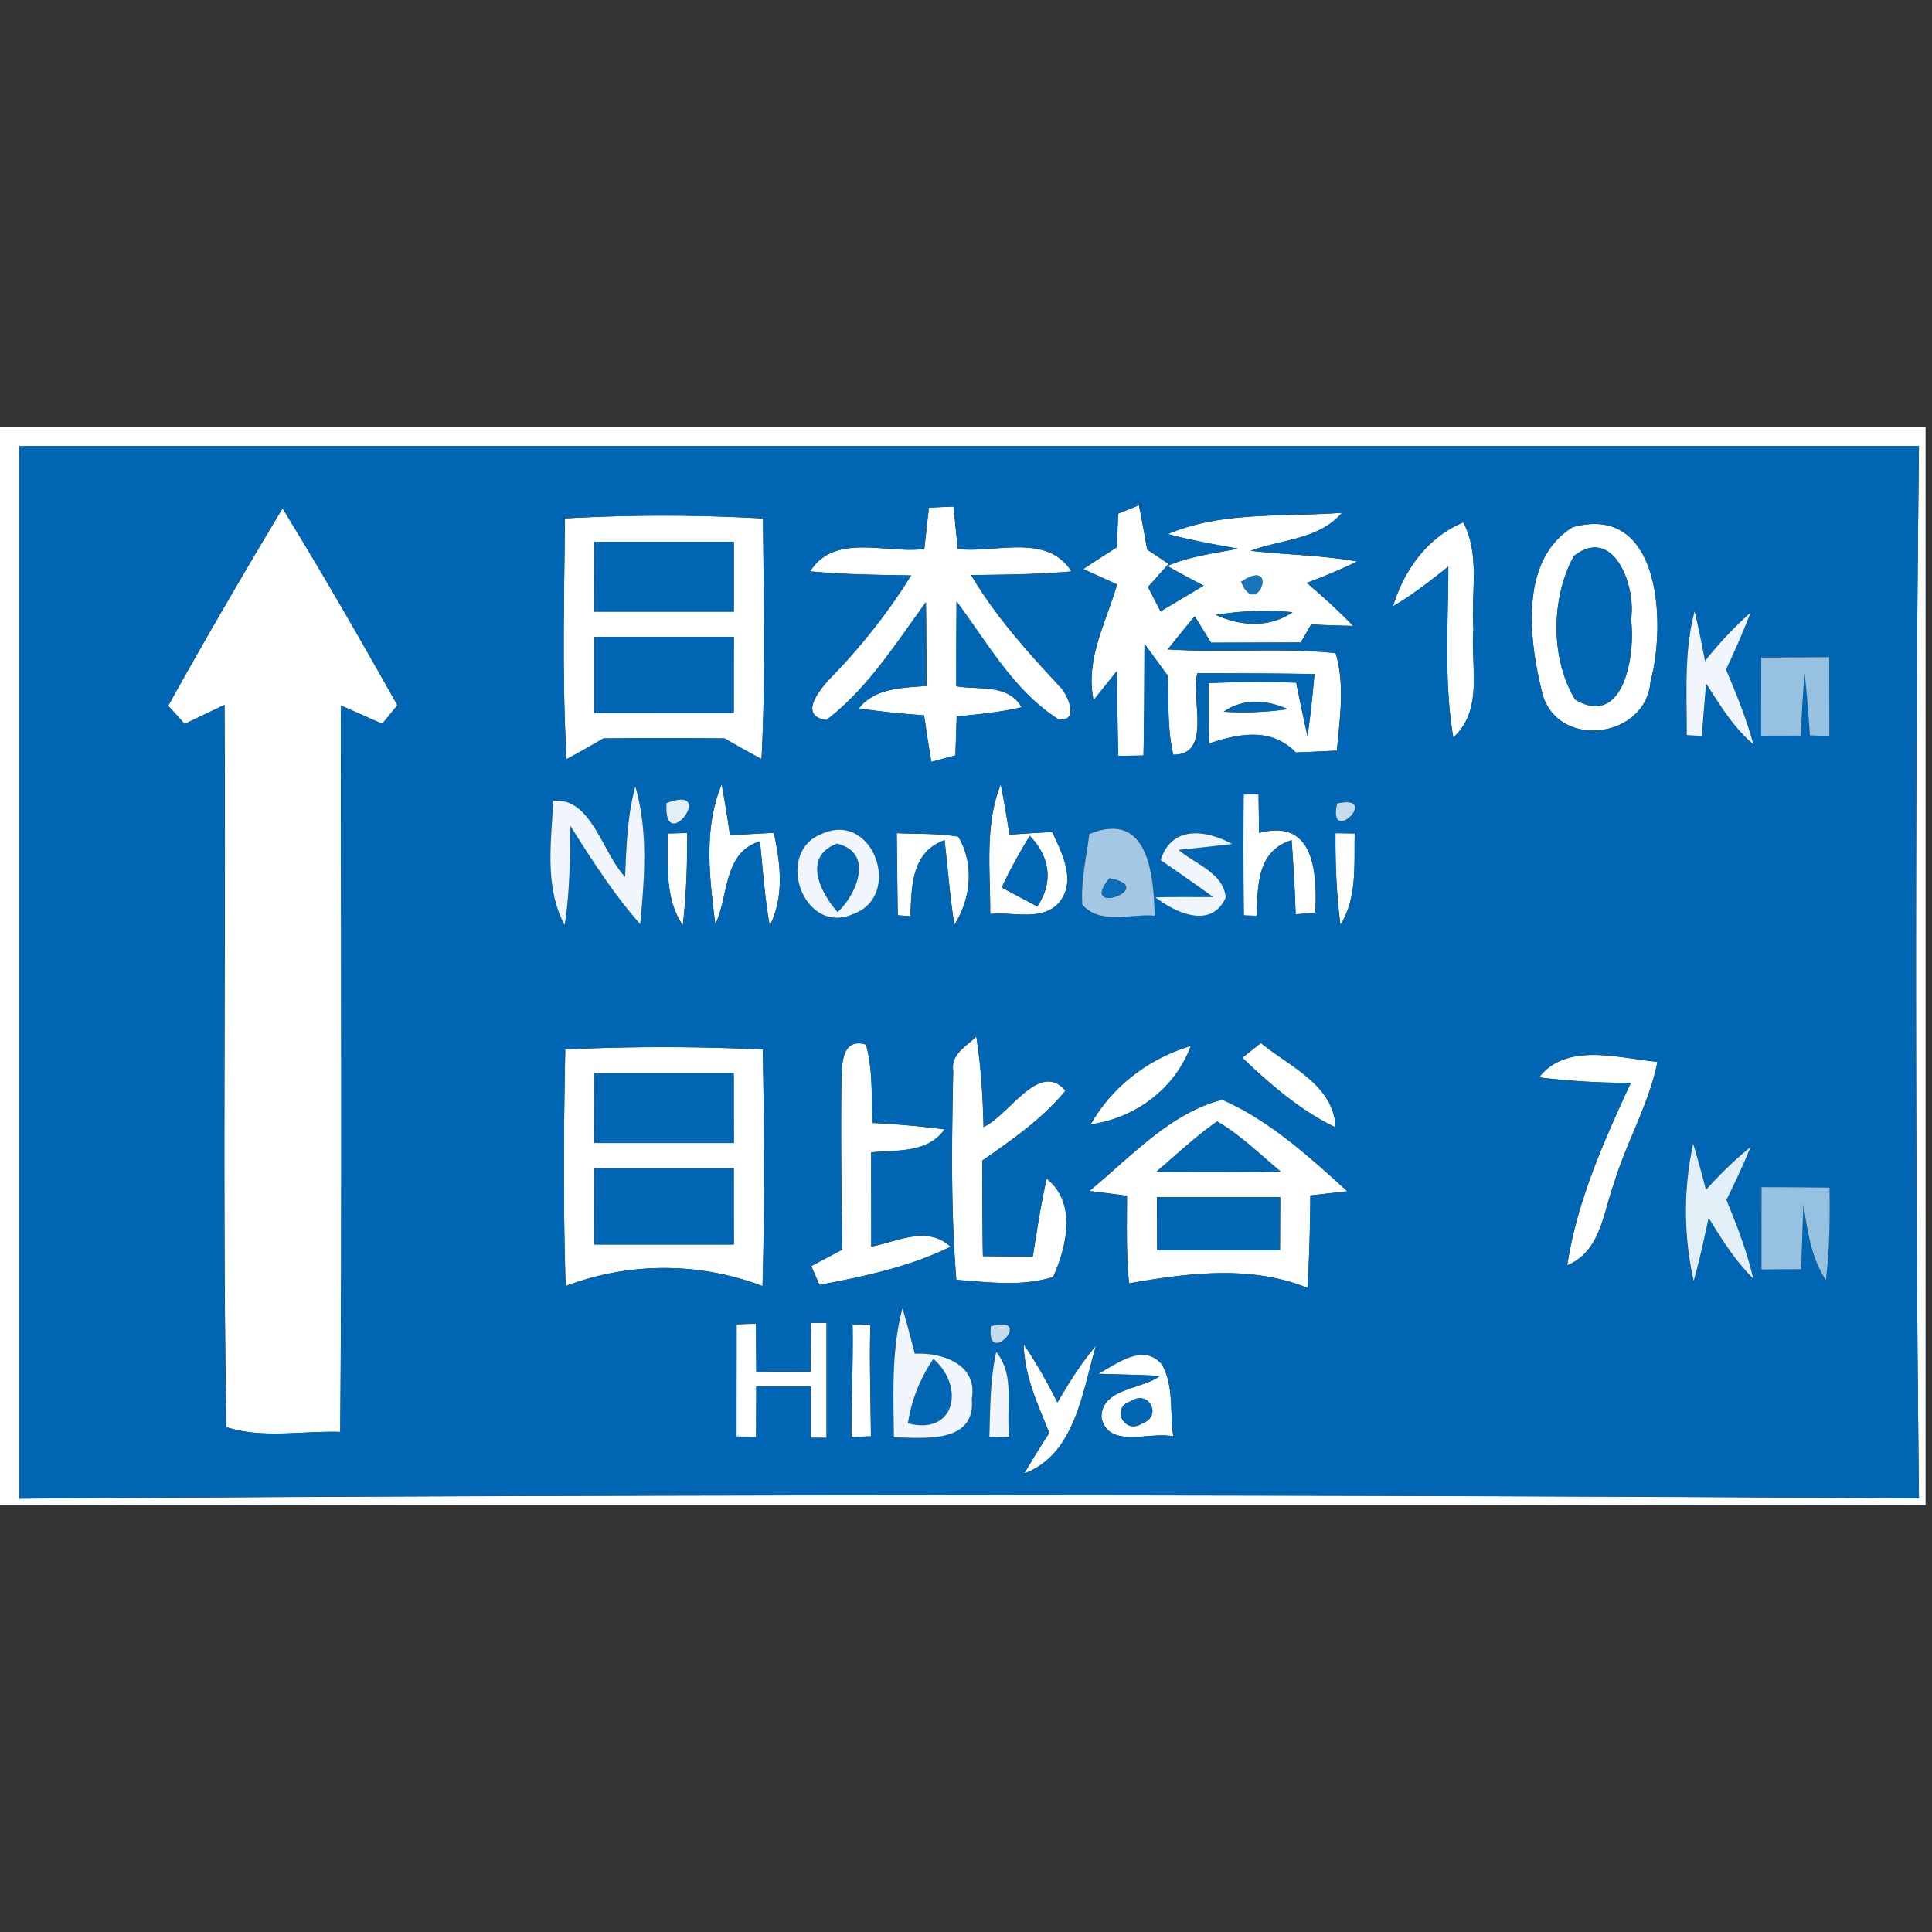 <svg xmlns="http://www.w3.org/2000/svg" width="24" height="24">
    <rect width="100%" height="100%" fill="#333333" stroke="none"/>
    <path fill="#fff" d="M0 5.302h23.92v13.395H0V5.302zm.239.24v13.075a1767.99 1767.99 0 0 1 23.599-.005c-.048-4.356-.05-8.714 0-13.07H.239z"/>
    <path fill="#fff" d="M11.54 6.306l.304-.013.054.527c.468.055 1.107-.202 1.412.279-.415.037-.83.041-1.246.045.301.511.697.951 1.099 1.383.098.093.256.447-.016.408-.554-.352-.881-.949-1.265-1.464-.002.352-.003.702-.003 1.054.28.049.646-.033.811.261-.265.062-.536.087-.806.115l-.016.483-.299.081a28.956 28.956 0 0 1-.09-.579 10.041 10.041 0 0 1-.811-.086c.208-.258.539-.253.841-.279-.001-.347-.002-.694-.007-1.04-.376.514-.723 1.072-1.237 1.464-.345-.051-.094-.362.037-.508a7.472 7.472 0 0 0 1.016-1.288c-.419-.008-.837-.012-1.254-.051.304-.484.949-.215 1.418-.279.019-.171.037-.342.057-.512zM13.892 6.38l.256-.103c.036.183.069.366.102.55l.266.178-.256.287.156.303.536-.32a10.27 10.27 0 0 1-.451-.244c.279-.121.583-.157.877-.215-.292-.052-.584-.104-.871-.181.678-.288 1.443-.209 2.163-.265-.287.335-.751.329-1.135.472.441.051.886.055 1.324.133a7.082 7.082 0 0 1-.626.266c.199.17.395.344.575.534a11.332 11.332 0 0 1-.521-.018l-.129.224-1.115.003-.203-.328c-.112.136-.225.273-.334.411.694.045 1.392-.025 2.085.047.118.393.05.81.016 1.211-.17.008-.34.017-.511.023-.304-.313-.705-.237-1.078-.111-.007-.25-.008-.5-.005-.751.362-.015.726-.017 1.089-.005.043.221.09.443.139.663.039-.256.064-.513.087-.77-.484-.009-.97-.008-1.455-.011-.083.328.186 1.014-.3 1.013-.072-.32-.057-.652-.065-.978a58.711 58.711 0 0 1-.292-.401c-.002.463-.002.926-.012 1.389l-.313.005a74.232 74.232 0 0 1-.017-1.055l-.29.362c-.107-.503.157-.969.292-1.438l-.42-.191c.137-.091.275-.181.415-.268l.019-.42zm1.527.846c.19.482.484-.321 0 0zm-.315.412c.31.141.661.165.953-.033a3.803 3.803 0 0 0-.953.033zm.097 1.203c.266.016.531.006.794-.032-.261-.117-.549-.136-.794.032zM3.51 6.314c.496.803.962 1.624 1.427 2.446l-.188.231c-.172-.075-.343-.152-.514-.228-.001 3.008.016 6.017-.008 9.025-.469-.016-.964.087-1.415-.06-.051-2.989-.003-5.981-.023-8.972l-.495.237c-.05-.057-.153-.17-.204-.226.458-.827.935-1.642 1.421-2.453zM7.018 6.44a21.708 21.708 0 0 1 2.46.001c.009.996.033 1.993-.018 2.988a14.77 14.77 0 0 1-.458-.256 75.603 75.603 0 0 0-1.506 0c-.152.089-.304.175-.458.258-.057-.995-.03-1.995-.02-2.991zm.363.291l-.001.867h1.736v-.867H7.381zm0 1.18v.948l1.734-.001.001-.947H7.381zM17.306 7.53c.133-.446.43-.86.872-1.04.213.405.092.886.126 1.324-.04.453.133 1.001-.25 1.348-.119-.702-.062-1.416-.062-2.124-.22.177-.443.349-.685.493zM19.538 6.548c1.099-.303 1.158 1.209.965 1.919-.054.702-1.14.847-1.34.16-.167-.661-.299-1.666.375-2.08zm.014.358c-.285.519-.295 1.276.016 1.785.613.361.75-.58.693-.997.068-.405-.214-1.174-.708-.788zM8.886 11.483c-.072-.575-.15-1.189.079-1.74.039.21.073.421.103.634.182-.012.362-.022.544-.031.085.383.132.79-.05 1.154-.062-.347-.086-.698-.122-1.048-.457.139-.385.672-.554 1.031zM12.301 11.354c.003-.538-.072-1.098.131-1.611.041.207.076.416.108.626.177-.012.355-.024.532-.033.117.258.293.583.104.853-.206.27-.585.134-.874.166zm.142-.33c.11.06.332.177.443.236.203-.301.158-.615-.093-.876a6.401 6.401 0 0 0-.349.64zM15.449 9.87l.185-.007.007.484c.689-.185.722.494.698.991l-.244.02a20.133 20.133 0 0 0-.051-.921c-.432.134-.419.569-.434.939a8.182 8.182 0 0 1-.159-.005 75.212 75.212 0 0 1-.002-1.502zM8.292 10.354l.245-.006a9.532 9.532 0 0 1-.055 1.145c-.229-.337-.181-.752-.19-1.139zM11.14 10.35c.255.012.511.001.763.043.203.337.159.77-.048 1.096-.056-.349-.081-.701-.122-1.052-.416.151-.407.577-.425.945l-.156-.012c-.006-.34-.008-.679-.013-1.02zM16.59 10.35l.239.003c-.009.384.033.793-.177 1.136a8.203 8.203 0 0 1-.062-1.14zM7.022 13.036a26.406 26.406 0 0 1 2.453.001c.019.98.025 1.959-.003 2.939a3.444 3.444 0 0 0-2.445 0c-.032-.98-.025-1.96-.005-2.94zm.36.296l-.002.867h1.736l-.001-.867H7.382zm-.001 1.18l-.001.948h1.736l-.001-.948H7.381zM10.452 13.428c.006-.203.003-.544.305-.451.09.316.066.65.081.973.299.017.599.039.897.081-.217.298-.591.252-.913.285l.001 1.17c.324-.061.697-.267.985.002-.511.251-1.072.368-1.628.474l-.102-.234.383-.203c-.008-.698-.018-1.398-.009-2.096zM11.841 13.303c-.033-.207.164-.305.287-.427.062.372.078.748.09 1.125.323-.151.693-.832 1.018-.452-.288.351-.665.611-1.033.868-.001.396 0 .792.007 1.187.207.003.412.005.62.006.051-.324.1-.648.172-.968.377.298.251.843.08 1.221-.388.123-.804.065-1.202.036-.07-.863-.056-1.732-.039-2.596zM15.432 13.14l.232-.183c.358.294.902.517.928 1.048-.44-.209-.81-.534-1.16-.865zM13.548 13.967a2.125 2.125 0 0 1 1.244-.973c-.194.53-.69.898-1.244.973zM19.117 13.384c.344-.443.994-.238 1.472-.194-.105.53-.387 1-.541 1.515-.135.368-.164.839-.58 1.013.123-.798.454-1.54.79-2.267a9.26 9.26 0 0 1-1.142-.068zM13.532 14.795c.508-.417 1.006-.971 1.652-1.134.586.257 1.081.708 1.554 1.137l-.46.052c-.002.383-.012.767-.036 1.148-.708-.286-1.487-.184-2.216-.056-.037-.361-.026-.726-.026-1.088-.116-.016-.349-.045-.467-.06zm1.589-.864c-.269.188-.508.412-.756.626.514.006 1.03.006 1.545-.002-.258-.214-.499-.454-.789-.623zm-.749.941l.002.661H15.9l.003-.661h-1.532zM9.15 16.452l.242-.008.003.601.675-.001c.001-.204.002-.408.005-.611l.193.001v1.428h-.195v-.637l-.678-.001-.002.63-.243-.009.001-1.391zM10.591 16.451l.221.008c-.013.46.003.922.007 1.383l-.243.009c.001-.468.023-.934.015-1.4zM13.035 17.8c-.143-.354-.311-.711-.318-1.1.158.229.292.475.419.722.143-.245.294-.489.479-.705-.171.57-.255 1.348-.892 1.588.099-.171.204-.338.312-.505zM13.645 17.065c.229-.122.556-.386.787-.117.154.267.098.601.143.896-.29-.065-.803.161-.892-.232-.005-.369.499-.347.726-.519-.255-.016-.51-.017-.764-.027zm.402.343c-.26.078-.073.422.141.274.257-.087.083-.427-.141-.274z"/>
    <path fill="#0066b3" d="M.239 5.542h23.599c-.05 4.356-.048 8.714 0 13.07-7.866-.044-15.733-.056-23.599.005V5.542zm11.301.764c-.02.17-.039.341-.057.512-.469.064-1.115-.206-1.418.279.416.04.835.043 1.254.051a7.52 7.52 0 0 1-1.016 1.288c-.132.146-.383.457-.037.508.513-.392.861-.949 1.237-1.464.005.347.006.694.007 1.04-.301.025-.633.02-.841.279.269.041.539.067.811.086.027.193.057.386.09.579l.299-.081.016-.483c.27-.027.542-.052.806-.115-.165-.294-.531-.212-.811-.261 0-.352.001-.702.003-1.054.384.514.712 1.112 1.265 1.464.271.04.114-.315.016-.408-.402-.432-.798-.872-1.099-1.383.416-.005.831-.008 1.246-.045-.304-.481-.944-.224-1.412-.279-.018-.176-.035-.352-.054-.527l-.304.013zm2.352.074l-.019.42c-.14.087-.277.177-.415.268.14.065.28.128.42.191-.135.469-.399.934-.292 1.438.072-.091.217-.273.29-.362.003.352.007.703.017 1.055l.313-.005c.009-.463.009-.926.012-1.389l.292.401c.007.327-.007.658.065.978.487.001.218-.685.3-1.013.484.002.97.001 1.455.011-.024.257-.049.514-.087.77a28.84 28.84 0 0 1-.139-.663 15.207 15.207 0 0 0-1.089.005c-.003.251-.002.501.005.751.372-.126.774-.202 1.078.111.171-.006.341-.015.511-.023.035-.401.103-.817-.016-1.211-.693-.072-1.391-.001-2.085-.047.109-.139.221-.275.334-.411l.203.328 1.115-.003.129-.224c.175.009.348.016.521.018a8.295 8.295 0 0 0-.575-.534c.213-.079.422-.166.626-.266-.438-.078-.882-.081-1.324-.133.384-.143.848-.137 1.135-.472-.72.055-1.485-.024-2.163.265.287.076.579.128.871.181-.294.059-.598.094-.877.215.148.085.298.166.451.244l-.536.32c-.04-.075-.117-.226-.156-.303l.256-.287-.266-.178a25.346 25.346 0 0 0-.102-.55l-.256.103zM3.51 6.314a83.074 83.074 0 0 0-1.421 2.453c.051.056.154.169.204.226l.495-.237c.019 2.99-.028 5.983.023 8.972.451.147.946.044 1.415.06.024-3.008.007-6.017.008-9.025.171.076.342.153.514.228l.188-.231a71.836 71.836 0 0 0-1.427-2.446zm3.508.126c-.009.996-.037 1.996.02 2.991.154-.084.306-.17.458-.258a75.603 75.603 0 0 1 1.506 0c.152.089.304.174.458.256.051-.995.027-1.991.018-2.988a21.477 21.477 0 0 0-2.46-.001zm10.288 1.09c.243-.143.465-.316.685-.493 0 .708-.057 1.422.062 2.124.383-.347.21-.895.25-1.348-.033-.438.087-.919-.126-1.324-.441.181-.739.594-.872 1.04zm2.232-.982c-.673.414-.542 1.418-.375 2.08.2.687 1.286.542 1.34-.16.193-.711.134-2.222-.965-1.919zm1.416 2.584l.185.011c.017-.218.035-.434.054-.652.174.268.34.546.587.755a7.092 7.092 0 0 0-.34-.927c.109-.233.213-.468.305-.708a4.674 4.674 0 0 0-.566.602 14.1 14.1 0 0 0-.129-.618c-.133.501-.095 1.025-.097 1.538zm.927-.964l-.002.971.492-.001c.013-.258.026-.516.049-.772.028.256.047.513.066.769l.241.008-.001-.98c-.281.001-.562.002-.843.005zM8.886 11.483c.169-.359.097-.892.554-1.031.036.349.06.701.122 1.048.182-.363.135-.771.05-1.154-.182.009-.362.019-.544.031-.03-.213-.065-.424-.103-.634-.228.551-.151 1.165-.079 1.74zm3.415-.129c.29-.032.669.104.874-.166.189-.27.013-.594-.104-.853-.177.009-.355.022-.532.033a13.197 13.197 0 0 0-.108-.626c-.202.513-.127 1.073-.131 1.611zm3.148-1.484c-.003.5-.003 1.001.002 1.502l.159.005c.016-.369.002-.805.434-.939.025.306.041.613.051.921l.244-.02c.024-.497-.009-1.177-.698-.991l-.007-.484-.185.007zm-8.576.08c-.026.512-.111 1.068.141 1.54.065-.409.068-.824.067-1.237.269.424.539.849.872 1.226.052-.568.102-1.154-.061-1.71-.099.367-.11.747-.127 1.124-.281-.296-.425-.999-.892-.944zm1.407.026c-.043.678.645-.245 0 0zm8.33.005c-.121.55.558-.122 0 0zm-8.318.373c.009.386-.04.801.19 1.139.048-.38.052-.763.055-1.145l-.245.006zm1.912.007c-.587.231-.225 1.264.392.995.627-.223.253-1.295-.392-.995zm.936-.011c.005.341.007.68.013 1.02l.156.012c.018-.368.008-.794.425-.945.041.351.066.702.122 1.052.207-.325.251-.759.048-1.096-.252-.042-.508-.031-.763-.043zm2.392.01c-.037.291-.108.583-.087.878.22.255.604.11.899.137-.013-.53-.084-1.312-.812-1.015zm.887.324c.218.152.436.303.652.459-.239 0-.478-.002-.718.003.251.194.697.4.874.001-.033-.31-.38-.411-.586-.591.221-.022.443-.045.664-.073-.327-.179-.755-.231-.886.2zm2.171-.334c.001.38.008.762.062 1.14.21-.343.167-.752.177-1.136l-.239-.003zm-9.568 2.686c-.02.98-.027 1.96.005 2.94a3.444 3.444 0 0 1 2.445 0c.028-.98.023-1.959.003-2.939a26.406 26.406 0 0 0-2.453-.001zm3.43.392c-.008.698.001 1.398.009 2.096l-.383.203c.025.059.075.176.102.234.556-.105 1.117-.223 1.628-.474-.287-.269-.66-.064-.985-.002l-.001-1.17c.321-.032.696.013.913-.285a10.027 10.027 0 0 0-.897-.081c-.016-.324.008-.658-.081-.973-.301-.093-.299.248-.305.451zm1.389-.125c-.018.865-.032 1.733.039 2.596.399.028.813.087 1.202-.036.171-.378.296-.923-.08-1.221-.072.319-.121.644-.172.968a42.856 42.856 0 0 1-.62-.006c-.007-.395-.008-.79-.007-1.187.368-.257.745-.518 1.033-.868-.325-.38-.695.301-1.018.452a8.296 8.296 0 0 0-.09-1.125c-.123.122-.32.22-.287.427zm3.591-.163c.351.332.72.655 1.16.865-.026-.531-.57-.753-.928-1.048-.059.045-.175.137-.232.183zm-1.884.827c.554-.075 1.05-.444 1.244-.973-.514.154-.981.501-1.244.973zm5.569-.583a9.08 9.08 0 0 0 1.142.068c-.336.726-.668 1.468-.79 2.267.416-.174.445-.645.58-1.013.153-.516.435-.986.541-1.515-.478-.044-1.128-.249-1.472.194zm-5.585 1.411c.117.015.351.044.467.06 0 .362-.011.727.026 1.088.729-.128 1.508-.229 2.216.056.024-.382.033-.765.036-1.148l.46-.052c-.472-.429-.968-.88-1.554-1.137-.646.162-1.144.717-1.652 1.134zm7.507 1.115c.073-.258.129-.519.185-.781.162.267.33.532.554.753a6.137 6.137 0 0 0-.333-.976c.108-.217.209-.434.301-.658a4.592 4.592 0 0 0-.555.534 13.942 13.942 0 0 0-.159-.575 3.96 3.96 0 0 0 .006 1.703zm.842-1.163l-.001 1.024c.165-.002.329-.003.494-.003.011-.27.018-.539.027-.809.049.325.093.661.28.944.048-.382.051-.765.045-1.149-.281-.003-.563-.005-.846-.006zM9.15 16.452l-.001 1.391.243.009.002-.63.678.001v.637h.195v-1.428l-.193-.001-.005.611-.675.001-.003-.601-.242.008zm1.441-.001c.008.467-.013.933-.015 1.4l.243-.009c-.003-.46-.02-.922-.007-1.383l-.221-.008zm.513 1.404c.371.006 1.018.085.968-.478.075-.429-.366-.578-.708-.56a15.096 15.096 0 0 0-.153-.564c-.14.522-.111 1.067-.107 1.602zm1.206-1.381c-.07.536.562-.147 0 0zm.065.322c-.075.348-.074.704-.085 1.058l.249-.007c-.048-.345.078-.764-.164-1.052zm.66 1.004c-.108.166-.213.334-.312.505.637-.241.721-1.018.892-1.588-.185.217-.336.46-.479.705a6.397 6.397 0 0 0-.419-.722c.007.39.175.746.318 1.1zm.61-.735c.255.011.51.012.764.027-.227.172-.731.15-.726.519.09.393.603.167.892.232-.045-.295.011-.629-.143-.896-.231-.269-.558-.005-.787.117z"/>
    <path fill="#0066b3" d="M7.381 6.731h1.735v.867H7.38l.001-.867zM19.552 6.906c.494-.386.776.383.708.788.057.417-.079 1.359-.693.997-.311-.51-.3-1.266-.016-1.785zM15.104 7.638a3.71 3.71 0 0 1 .953-.033c-.292.199-.644.175-.953.033zM7.381 7.911h1.735l-.001.947-1.734.001v-.948zM15.201 8.841c.245-.169.534-.15.794-.032a3.835 3.835 0 0 1-.794.032zM10.405 11.331c-.217-.245-.439-.685-.009-.851.465.108.251.627.009.851zM12.443 11.024c.104-.219.22-.433.349-.64.251.261.296.574.093.876-.111-.059-.333-.176-.443-.236zM7.382 13.332h1.733l.001.867H7.38l.002-.867zM15.121 13.931c.291.169.531.409.789.623-.516.008-1.031.008-1.545.002.248-.213.487-.438.756-.626zM7.381 14.512h1.734l.001.948H7.38l.001-.948zM14.372 14.872h1.532l-.003.661h-1.526l-.002-.661zM11.279 17.681c.05-.287.145-.562.316-.8.393.342.274.954-.316.8zM14.047 17.408c.224-.153.399.186.141.274-.214.148-.401-.196-.141-.274z"/>
    <path fill="#1975bb" d="M15.419 7.226c.484-.321.19.482 0 0z"/>
    <path fill="#f0f6fb" d="M20.954 9.132c.001-.513-.036-1.037.097-1.538.048.204.091.411.129.618a4.67 4.67 0 0 1 .566-.602c-.092.241-.196.475-.305.708.129.303.252.609.34.927-.248-.208-.414-.487-.587-.755-.019.218-.037.434-.054.652a12.194 12.194 0 0 1-.185-.011zM6.873 9.95c.468-.055.611.647.892.944.017-.377.027-.757.127-1.124.162.556.114 1.142.061 1.71-.333-.377-.603-.803-.872-1.226.001.412-.002.828-.067 1.237-.252-.472-.167-1.029-.141-1.54zM10.204 10.361c.646-.3 1.019.772.392.995-.617.269-.98-.764-.392-.995zm.201.97c.242-.224.455-.743-.009-.851-.429.165-.207.605.009.851zM14.419 10.684c.132-.43.56-.379.886-.2-.221.027-.443.051-.664.073.206.179.553.281.586.591-.177.399-.623.193-.874-.001.239-.006.478-.003.718-.003-.215-.157-.434-.308-.652-.459zM11.104 17.855c-.005-.536-.033-1.08.107-1.602.055.186.105.376.153.564.342-.018.784.131.708.56.05.563-.597.484-.968.478zm.175-.174c.589.154.709-.458.316-.8a1.914 1.914 0 0 0-.316.8zM12.375 16.796c.242.287.116.705.164 1.052l-.249.007c.011-.354.009-.711.085-1.058z"/>
    <path fill="#97c1e0" d="M21.881 8.168l.843-.005.001.98-.241-.008c-.019-.256-.037-.513-.066-.769-.023.257-.036.514-.049.772l-.492.001.002-.971zM21.881 14.747c.282.001.564.002.846.006.006.384.002.768-.045 1.149-.186-.282-.231-.618-.28-.944l-.027.809c-.165 0-.329.001-.494.003l.001-1.024z"/>
    <path fill="#e3eff7" d="M8.28 9.976c.645-.245-.043.678 0 0zM21.039 15.91a3.96 3.96 0 0 1-.006-1.703c.057.19.11.383.159.575a4.75 4.75 0 0 1 .555-.534c-.092.224-.194.441-.301.658.131.318.256.64.333.976-.224-.221-.391-.487-.554-.753-.056.262-.112.522-.185.781z"/>
    <path fill="#c4dced" d="M16.61 9.981c.558-.122-.121.55 0 0z"/>
    <path fill="#a4c8e4" d="M13.532 10.36c.728-.296.799.486.812 1.015-.295-.027-.679.117-.899-.137-.02-.295.05-.587.087-.878zm.25.551c-.402.482.627.118 0 0z"/>
    <path fill="#0d6eb7" d="M13.782 10.911c.627.118-.402.482 0 0z"/>
    <path fill="#c3dbed" d="M12.31 16.474c.562-.147-.07.536 0 0z"/>
</svg>
